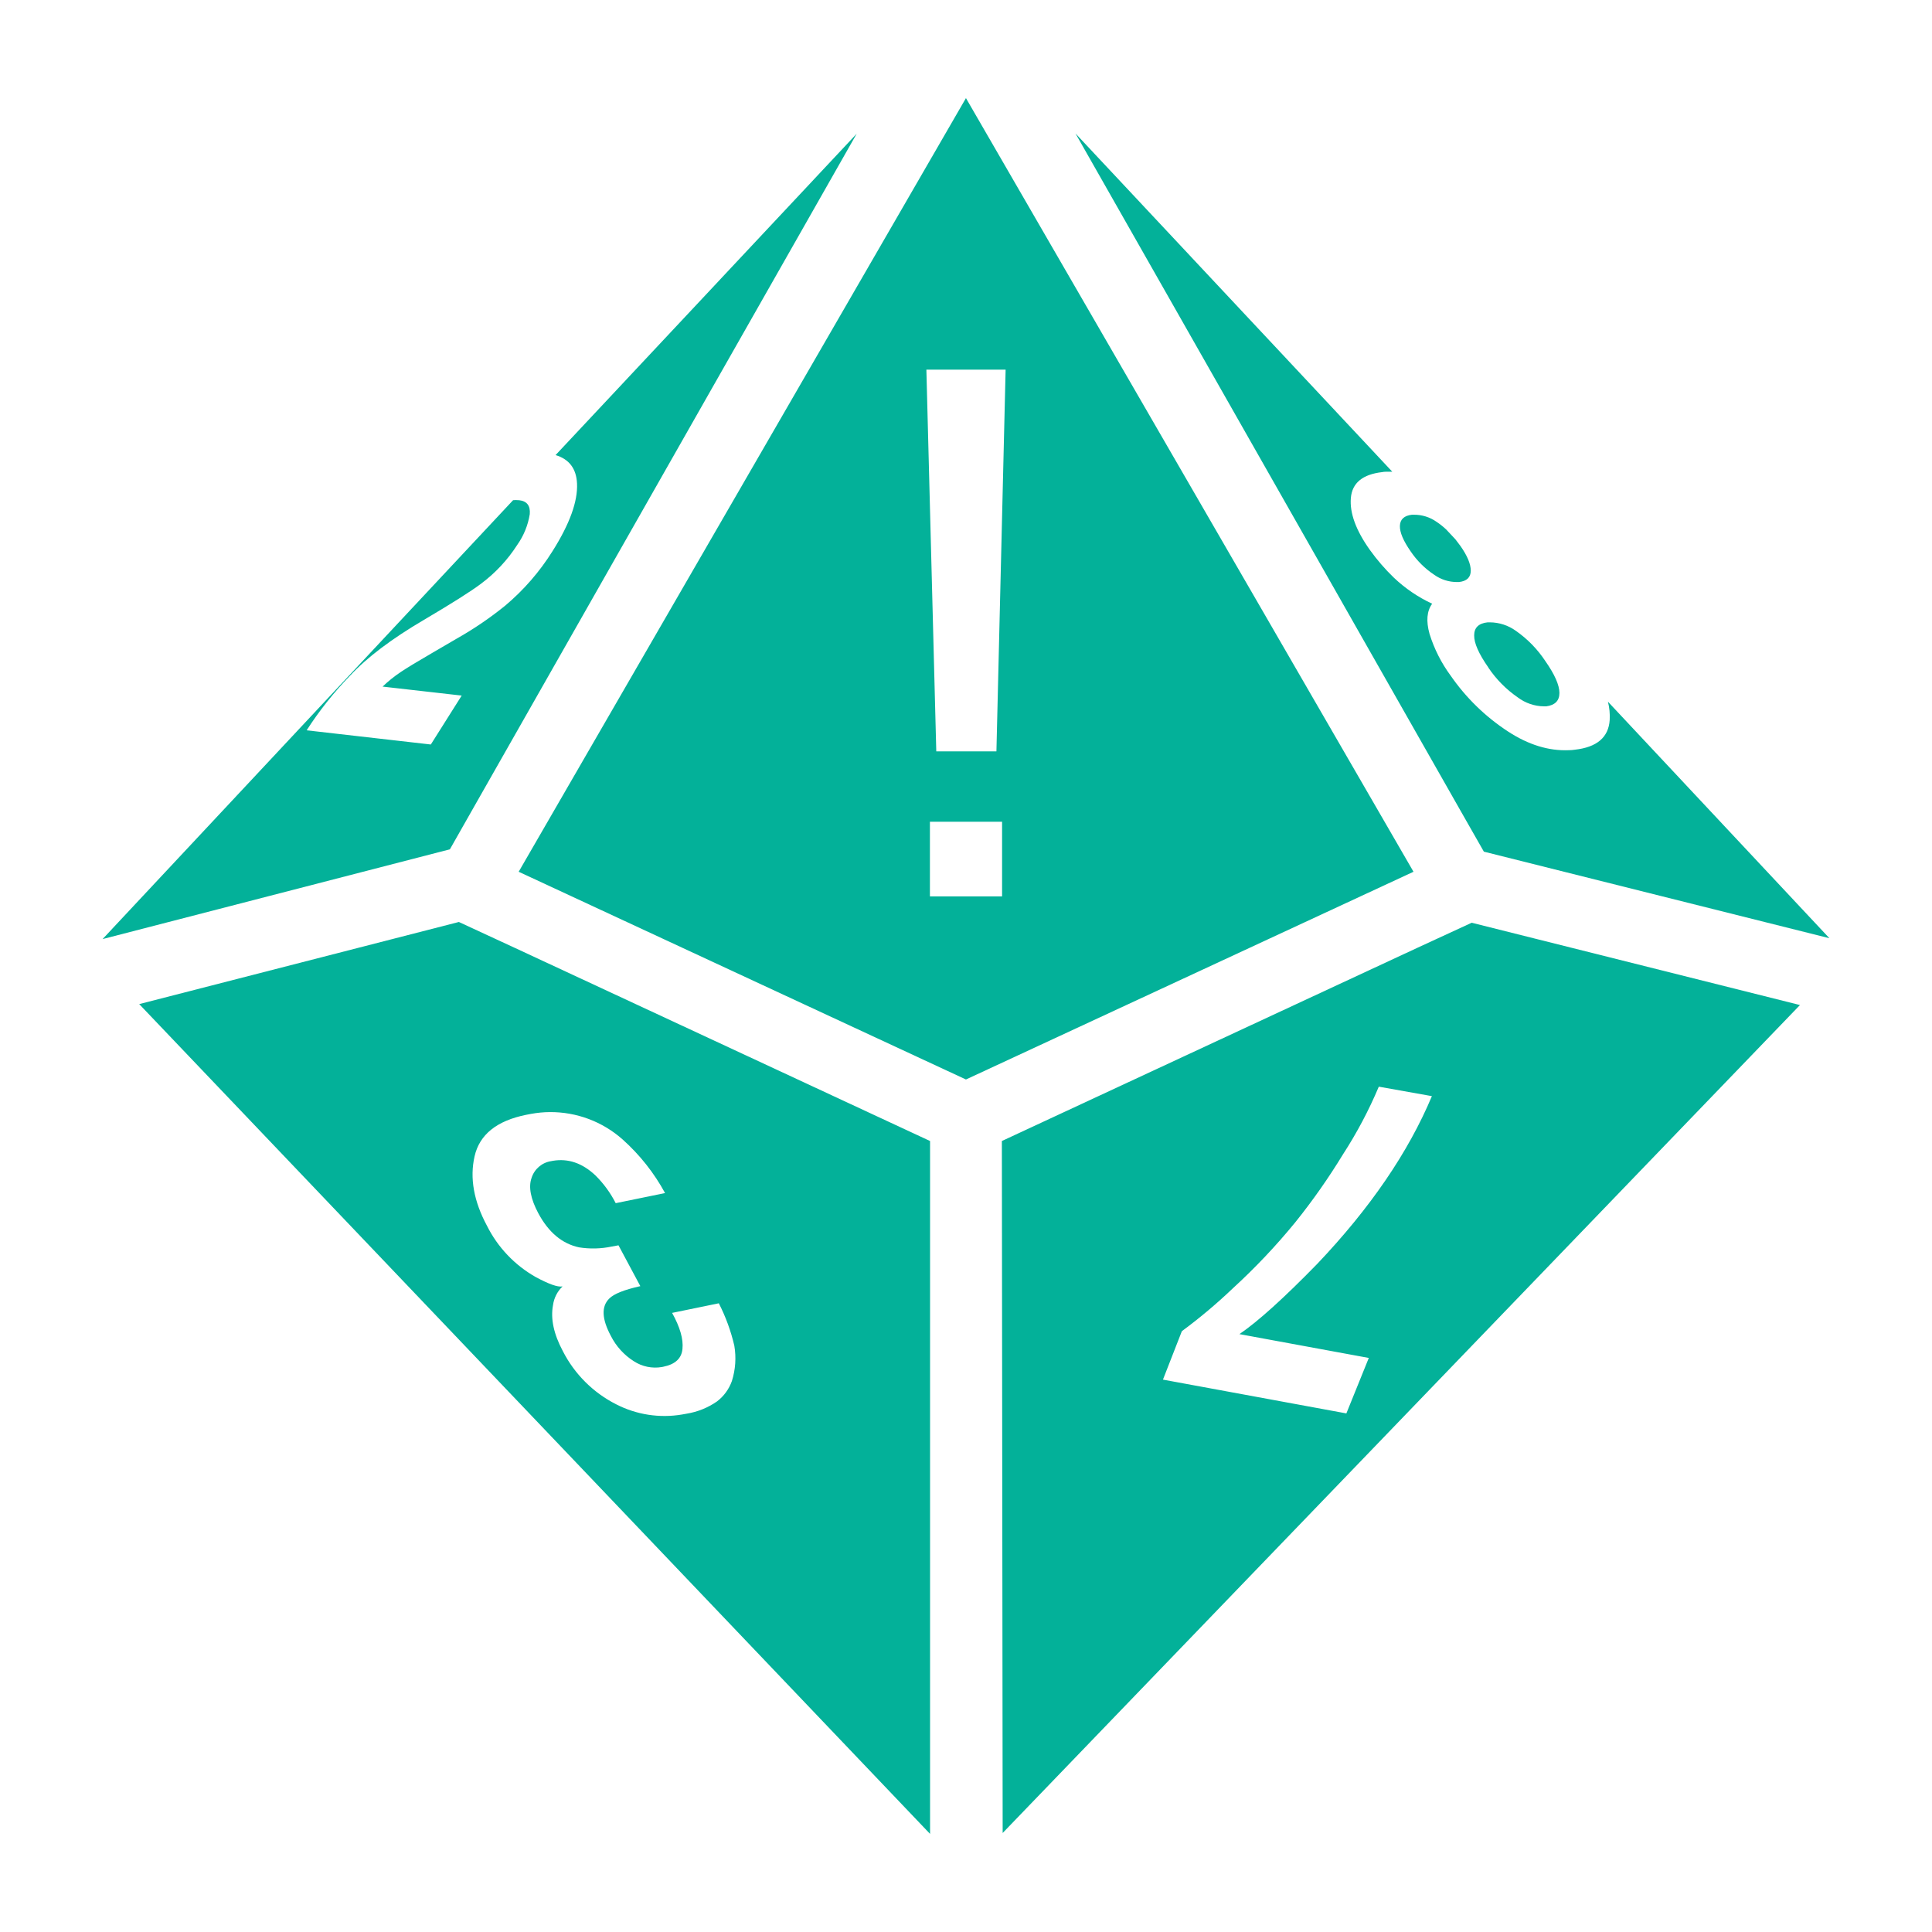 <?xml version="1.0" encoding="UTF-8" standalone="no"?>
<svg
   width="512px"
   height="512px"
   viewBox="0 0 512 512"
   version="1.1"
   id="svg4"
   sodipodi:docname="roll-it icon.svg"
   inkscape:version="1.2.1 (9c6d41e, 2022-07-14)"
   inkscape:export-filename="roll-it icon.png"
   inkscape:export-xdpi="96"
   inkscape:export-ydpi="96"
   xmlns:inkscape="http://www.inkscape.org/namespaces/inkscape"
   xmlns:sodipodi="http://sodipodi.sourceforge.net/DTD/sodipodi-0.dtd"
   xmlns="http://www.w3.org/2000/svg"
   xmlns:svg="http://www.w3.org/2000/svg">
  <defs
     id="defs8" />
  <sodipodi:namedview
     id="namedview6"
     pagecolor="#ffffff"
     bordercolor="#000000"
     borderopacity="0.25"
     inkscape:showpageshadow="2"
     inkscape:pageopacity="0.0"
     inkscape:pagecheckerboard="0"
     inkscape:deskcolor="#d1d1d1"
     showgrid="false"
     inkscape:zoom="1.84375"
     inkscape:cx="177.08475"
     inkscape:cy="229.9661"
     inkscape:window-width="1690"
     inkscape:window-height="1170"
     inkscape:window-x="483"
     inkscape:window-y="66"
     inkscape:window-maximized="0"
     inkscape:current-layer="svg4" />
  <path
     id="path2"
     style="fill:#03b199;fill-opacity:1"
     d="M 255.986 26 L 137.455 231.025 L 255.988 286.076 L 374.592 231.025 L 255.986 26 z M 285.018 35.371 L 387.139 214.994 L 393.238 225.697 L 484.811 248.639 L 426.121 185.953 C 426.521 187.538 426.679 189.175 426.586 190.807 C 426.285 195.397 423.208 198.021 417.357 198.68 C 416.819 198.766 416.278 198.809 415.738 198.809 C 410.426 199.031 405.072 197.385 399.674 193.873 C 393.688 189.971 388.516 184.944 384.449 179.068 C 381.97 175.71 380.075 171.959 378.838 167.973 C 377.895 164.579 378.128 161.919 379.539 159.992 C 375.806 158.259 372.379 155.93 369.395 153.096 C 367.051 150.836 364.917 148.367 363.02 145.721 C 359.333 140.536 357.657 135.955 357.99 131.975 C 358.323 127.995 361.098 125.706 366.314 125.111 C 366.802 125.004 367.397 125.006 367.777 125.006 L 368.967 125.006 L 285.018 35.371 z M 227.029 35.443 L 147.232 120.604 C 150.811 121.675 152.726 124.16 152.916 128.109 C 153.147 132.85 150.982 138.836 146.422 146.066 C 143.028 151.493 138.807 156.356 133.912 160.48 C 129.865 163.762 125.549 166.697 121.01 169.256 L 114.588 173.004 C 110.545 175.351 107.729 177.059 106.143 178.129 C 104.452 179.27 102.862 180.549 101.387 181.957 L 122.354 184.336 L 114.172 197.299 L 81.264 193.541 C 84.608 188.34 88.465 183.487 92.777 179.055 C 97.28 174.211 103.796 169.288 112.326 164.285 C 119.747 159.901 124.763 156.73 127.371 154.771 C 131.219 151.923 134.516 148.396 137.1 144.365 C 138.801 141.952 139.927 139.181 140.393 136.266 C 140.591 134.022 139.644 132.787 137.551 132.557 L 137.396 132.557 C 136.922 132.509 136.445 132.509 135.971 132.557 L 27.189 248.865 L 119.225 225.078 L 124.934 215.02 L 227.029 35.443 z M 245.5 97.965 L 266.5 97.965 L 264.062 199.121 L 248.125 199.121 L 245.5 97.965 z M 374.176 136.41 C 372.107 136.647 371.048 137.635 370.988 139.348 C 370.929 141.06 371.891 143.33 373.865 146.16 C 375.509 148.588 377.611 150.674 380.051 152.299 C 381.82 153.573 383.946 154.255 386.127 154.248 L 386.639 154.248 C 388.732 154.01 389.766 153 389.766 151.229 C 389.766 149.457 388.851 147.291 387.043 144.699 C 386.591 144.104 386.139 143.484 385.688 142.914 L 383.238 140.299 L 383.236 140.299 C 382.45 139.559 381.603 138.886 380.703 138.289 C 378.948 137.049 376.848 136.392 374.699 136.41 L 374.176 136.41 z M 394.238 164.928 C 391.86 165.177 390.67 166.344 390.67 168.377 C 390.631 170.415 391.883 173.252 394.428 176.891 L 394.428 176.928 C 396.508 180.02 399.152 182.695 402.219 184.812 C 404.224 186.329 406.662 187.161 409.176 187.189 L 409.77 187.189 C 412.078 186.88 413.266 185.716 413.266 183.623 C 413.25 181.545 412.013 178.747 409.555 175.227 C 407.476 172.071 404.817 169.339 401.719 167.176 C 399.706 165.724 397.29 164.938 394.809 164.928 L 394.238 164.928 z M 246.438 217.777 L 265.562 217.777 L 265.562 237.559 L 246.438 237.559 L 246.438 217.777 z M 121.604 244.334 L 36.893 266.098 L 246.475 486 L 246.475 302.381 L 136.527 251.242 L 121.604 244.334 z M 390.018 244.535 L 375.482 251.242 L 265.504 302.381 L 265.717 485.762 L 477.01 266.346 L 390.018 244.535 z M 365.398 287.979 L 379.467 290.488 C 373.22 305.378 363.099 320.187 349.105 334.918 C 340.241 344.011 333.36 350.224 328.461 353.555 L 362.746 359.869 L 356.801 374.568 L 308.195 365.613 L 313.203 352.781 C 317.939 349.28 322.451 345.488 326.713 341.424 C 332.649 335.991 338.186 330.136 343.279 323.906 C 347.863 318.197 352.073 312.198 355.885 305.947 C 359.578 300.248 362.761 294.236 365.398 287.979 z M 145.656 294.717 C 152.732 294.651 159.652 297.205 165.023 301.988 C 169.55 306.04 173.346 310.839 176.248 316.176 L 163.168 318.852 C 161.779 316.12 159.959 313.631 157.779 311.479 C 154.323 308.228 150.569 306.943 146.518 307.625 L 146.031 307.721 C 143.605 308.101 141.604 309.824 140.869 312.168 C 140.013 314.546 140.63 317.722 142.664 321.539 C 145.384 326.606 148.988 329.615 153.475 330.566 C 156.318 331.017 159.219 330.949 162.037 330.363 L 163.904 330.02 L 169.695 340.842 C 165.43 341.793 162.688 342.886 161.467 344.123 C 159.327 346.216 159.469 349.526 161.895 354.053 C 163.284 356.793 165.388 359.106 167.984 360.748 C 170.168 362.165 172.802 362.713 175.369 362.283 L 175.785 362.199 C 178.956 361.557 180.649 359.972 180.863 357.443 C 181.124 354.873 180.208 351.7 178.115 347.93 L 190.496 345.385 C 192.314 348.946 193.693 352.715 194.6 356.609 C 195.136 359.744 194.916 362.96 193.957 365.992 C 193.193 368.144 191.816 370.026 189.996 371.404 C 187.595 373.068 184.854 374.173 181.971 374.639 L 180.779 374.854 C 174.809 375.871 168.67 374.922 163.285 372.152 C 157.202 369.07 152.256 364.136 149.158 358.061 C 146.74 353.534 145.873 349.471 146.555 345.871 C 146.81 343.984 147.697 342.239 149.074 340.924 L 149.004 340.924 C 147.775 341.13 145.429 340.299 141.965 338.428 C 136.403 335.283 131.906 330.549 129.049 324.834 C 125.552 318.325 124.457 312.192 125.766 306.436 C 127.074 300.68 131.632 297.013 139.441 295.436 L 140.75 295.186 C 142.383 294.887 144.023 294.732 145.656 294.717 z " />
</svg>
